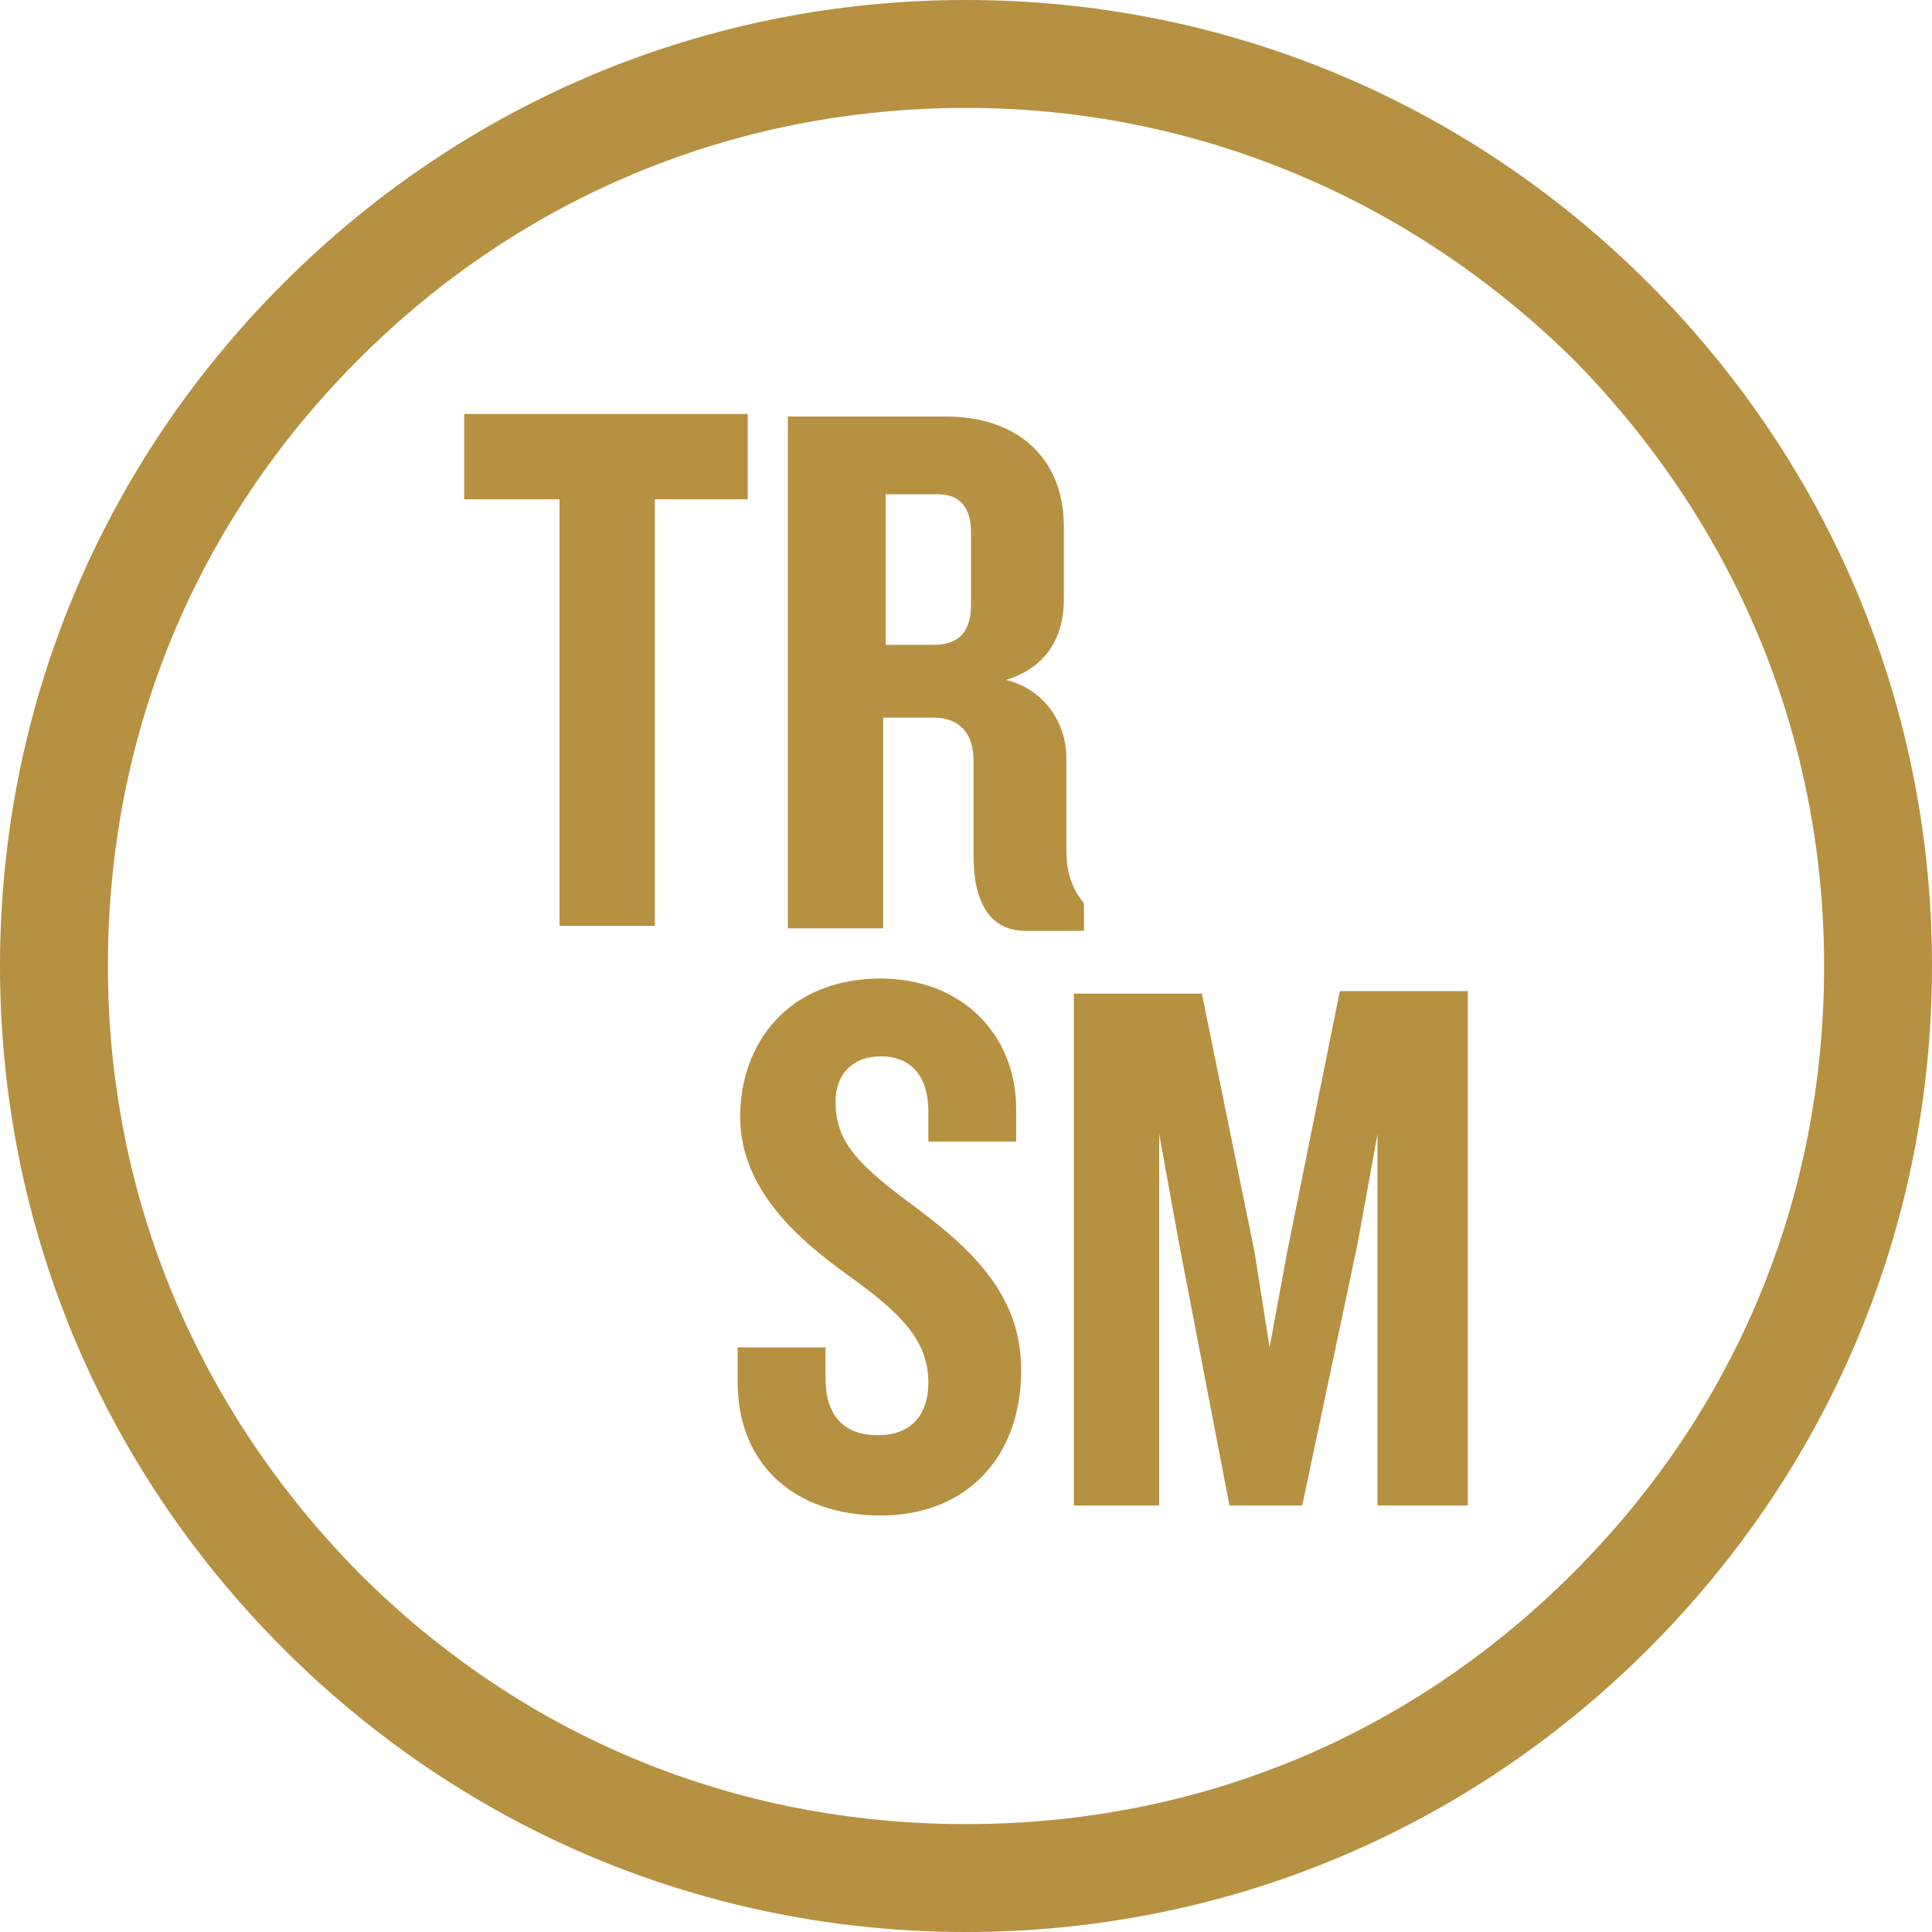<?xml version="1.0" encoding="utf-8"?>
<!-- Generator: Adobe Illustrator 21.1.0, SVG Export Plug-In . SVG Version: 6.00 Build 0)  -->
<svg version="1.1" id="Layer_1" xmlns="http://www.w3.org/2000/svg" xmlns:xlink="http://www.w3.org/1999/xlink" x="0px" y="0px"
	 viewBox="0 0 77 77" style="enable-background:new 0 0 77 77;" xml:space="preserve">
<style type="text/css">
	.st0{display:none;}
	.st1{display:inline;}
	.st2{fill:#1E1E1E;}
	.st3{fill:#B59141;stroke:#B59141;stroke-width:2;stroke-miterlimit:10;}
	.st4{fill:#B59141;}
</style>
<g id="Layer_2">
	<g>
		<path class="st3" d="M38.5,76c-10,0-19.4-3.9-26.5-11S1,48.5,1,38.5S4.9,19.1,12,12S28.5,1,38.5,1S57.9,4.9,65,12s11,16.5,11,26.5
			S72.1,57.9,65,65S48.5,76,38.5,76z M38.5,3.3c-9.4,0-18.2,3.6-24.9,10.3S3.3,29,3.3,38.5S7,56.7,13.6,63.4
			c6.7,6.7,15.4,10.3,24.9,10.3s18.2-3.6,24.9-10.3S73.7,48,73.7,38.5S70,20.3,63.4,13.6C56.7,7,47.9,3.3,38.5,3.3z"/>
	</g>
</g>
<g>
	<g>
		<path class="st4" d="M26.1,19.9v17h-3.8v-17h-3.8v-3.4h11.3v3.4H26.1z"/>
	</g>
	<g>
		<path class="st4" d="M40.9,37.1c-1.5,0-2.1-1.2-2.1-3v-3.8c0-1-0.5-1.7-1.6-1.7h-2V37h-3.8V16.6h6.3c2.8,0,4.7,1.6,4.7,4.4v2.9
			c0,1.5-0.7,2.7-2.3,3.2c1.6,0.4,2.4,1.8,2.4,3.1v3.7c0,1,0.3,1.6,0.7,2.1v1.1H40.9z M38.7,21.2c0-0.9-0.4-1.5-1.3-1.5h-2.1v6h1.9
			c1,0,1.5-0.5,1.5-1.6V21.2z"/>
	</g>
	<g>
		<path class="st4" d="M35.1,60.4c-3.5,0-5.7-2.1-5.7-5.3v-1.4h3.5v1.2c0,1.5,0.7,2.3,2.1,2.3c1.3,0,2-0.8,2-2.1
			c0-1.6-1-2.7-3.1-4.2c-2.1-1.5-4.4-3.5-4.4-6.4c0-2.9,1.9-5.5,5.6-5.5c3.2,0,5.4,2.2,5.4,5.2v1.3h-3.5v-1.2c0-1.3-0.6-2.2-1.9-2.2
			c-1.1,0-1.8,0.7-1.8,1.8c0,1.7,1,2.6,3.3,4.3c2.4,1.8,4.1,3.6,4.1,6.4C40.7,58.1,38.5,60.4,35.1,60.4z"/>
	</g>
	<g>
		<path class="st4" d="M54.9,60V45.2l-0.8,4.4L51.9,60H49L47,49.6l-0.8-4.4V60h-3.4V39.6h5.1L50,49.9l0.6,3.8l0.7-3.8l2.1-10.4h5.1
			V60H54.9z"/>
	</g>
</g>
</svg>
